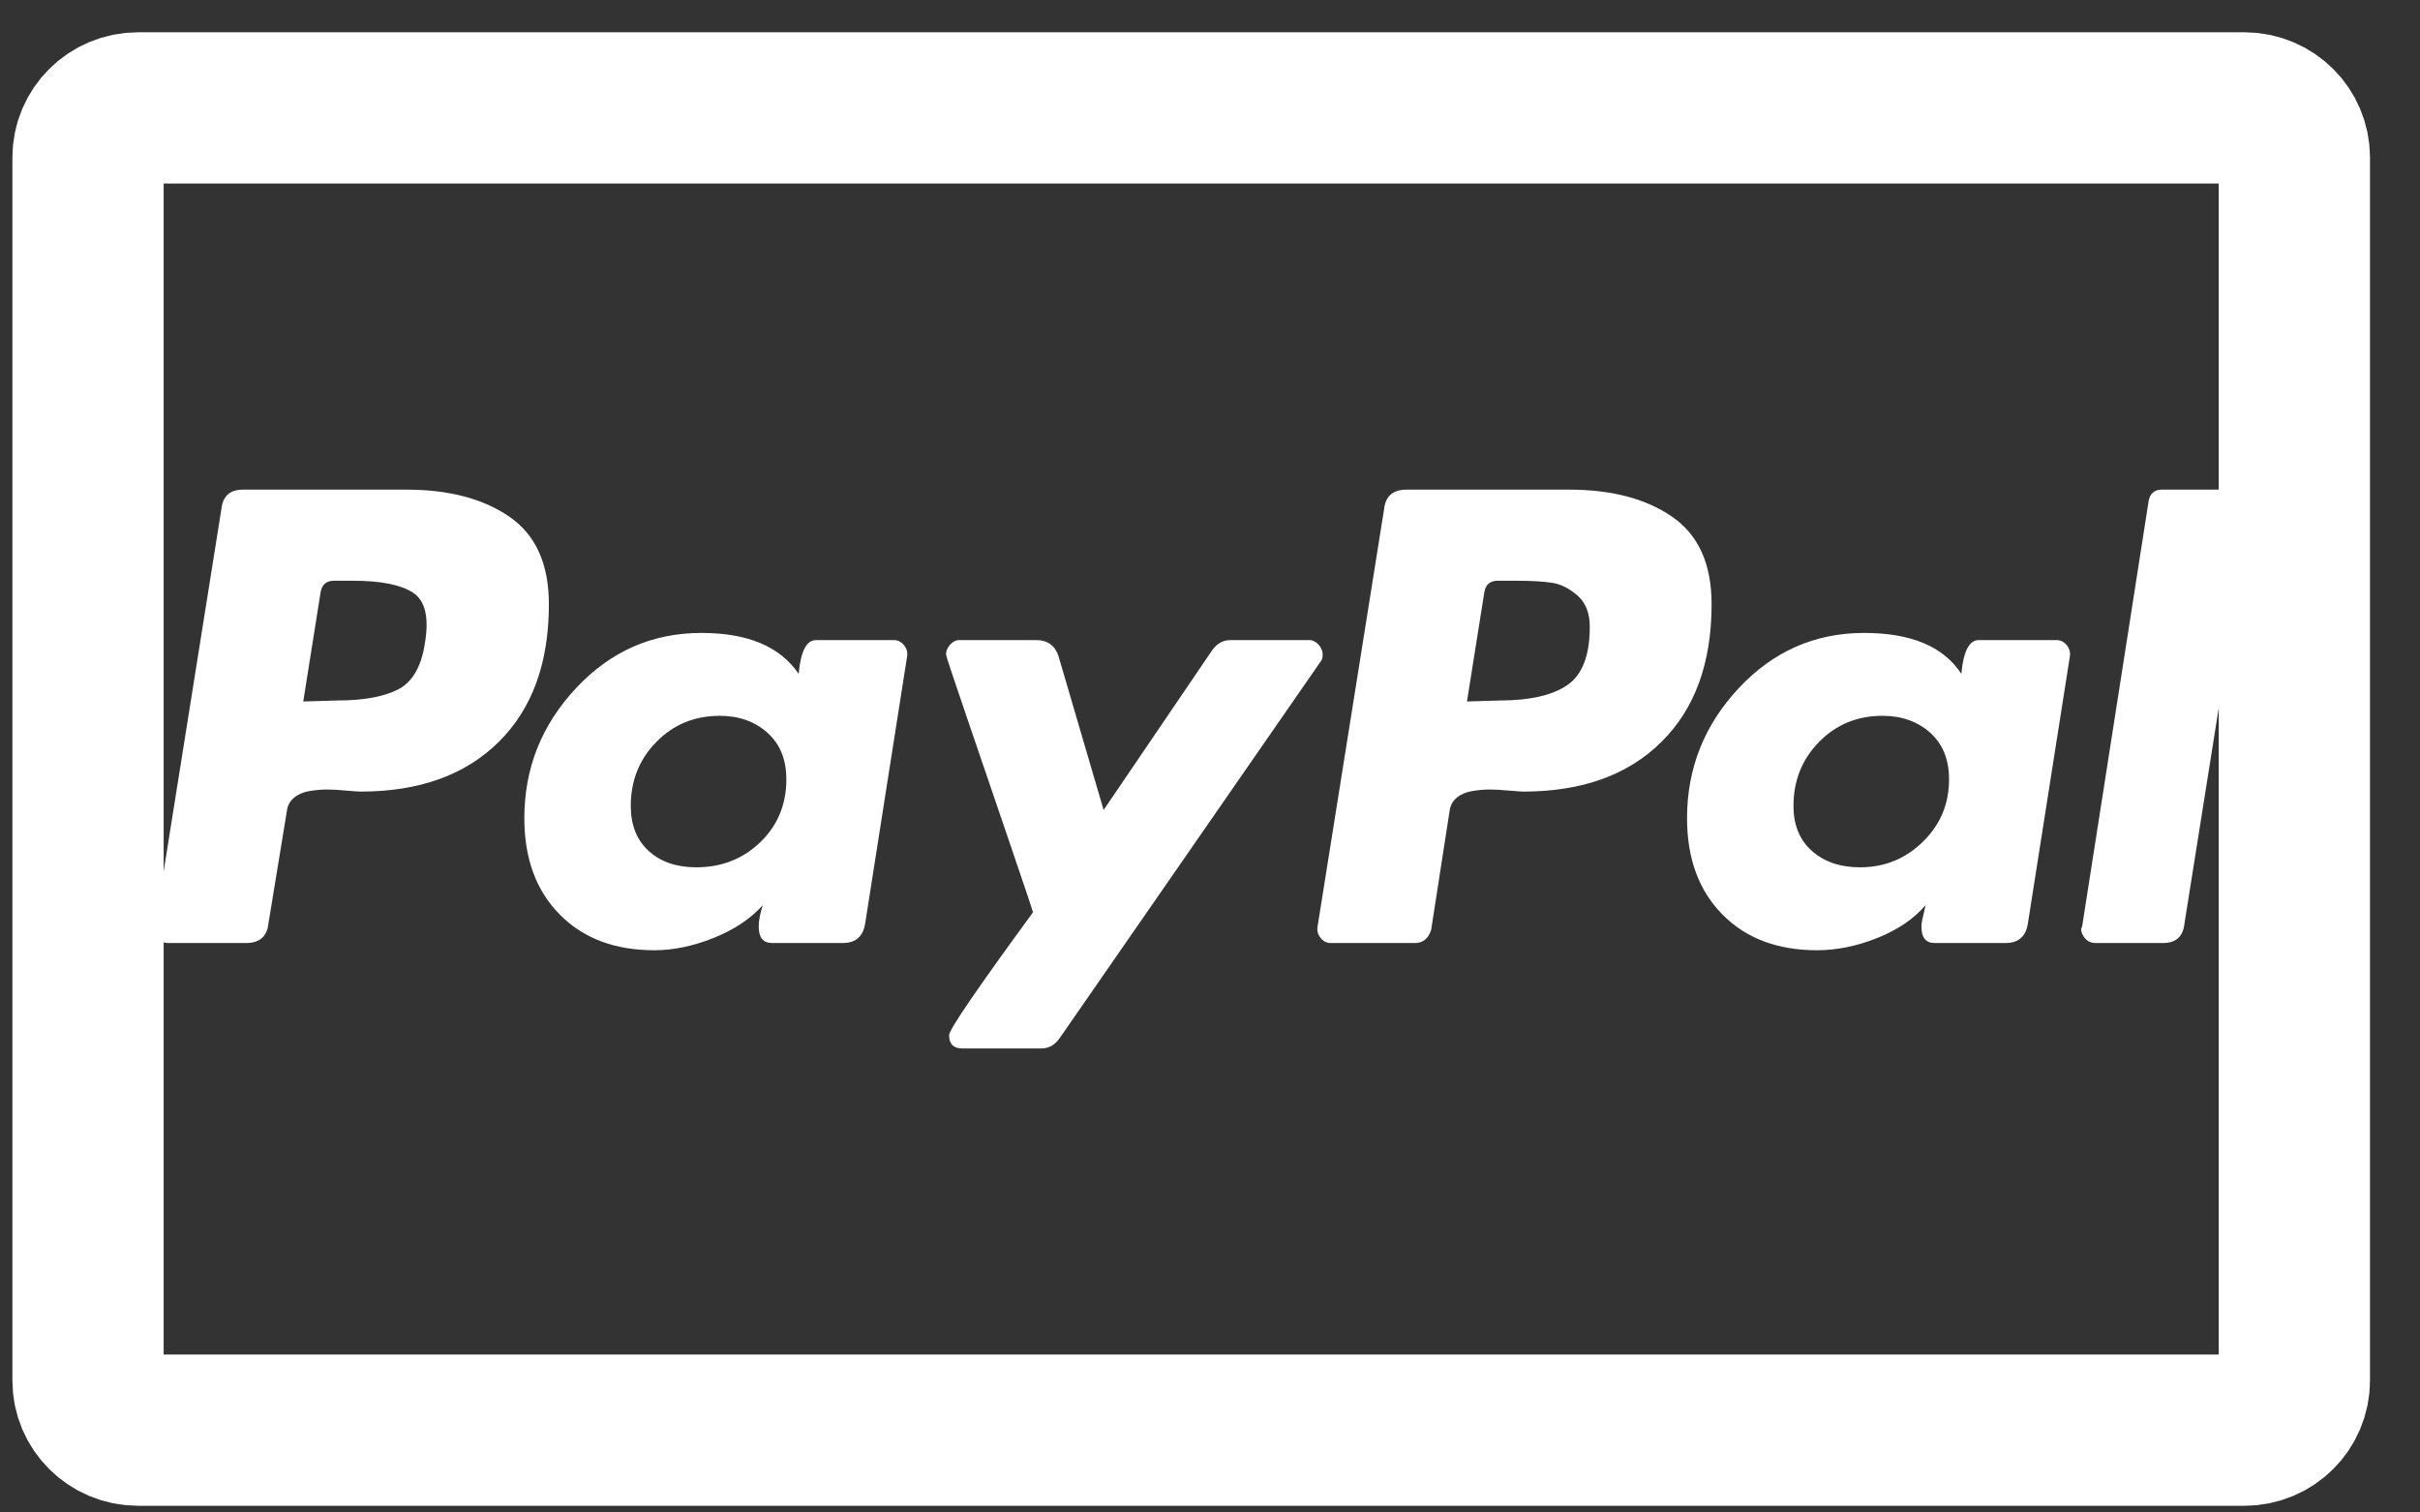 <svg width="48" height="30" viewBox="0 0 48 30" fill="none" xmlns="http://www.w3.org/2000/svg">
<rect x="0" y="0" width="48" height="30" fill="#333333" stroke="none"/>
<path d="M2.74 2.14H44.514C45.07 2.14 45.508 2.587 45.508 3.122V27.385C45.508 27.92 45.07 28.367 44.514 28.367H2.74C2.184 28.367 1.746 27.92 1.746 27.385V3.122C1.746 2.587 2.184 2.14 2.74 2.14Z" stroke="white" stroke-width="3"/>
<path d="M10.105 10.25C9.584 9.891 8.904 9.712 8.065 9.712H4.817C4.56 9.712 4.418 9.841 4.391 10.098L3.071 18.381C3.057 18.462 3.078 18.536 3.132 18.604C3.186 18.672 3.254 18.705 3.335 18.705H4.878C5.148 18.705 5.297 18.577 5.324 18.32L5.69 16.087C5.703 15.979 5.751 15.89 5.832 15.823C5.913 15.755 6.015 15.711 6.136 15.691C6.258 15.67 6.373 15.66 6.482 15.66C6.59 15.66 6.718 15.667 6.867 15.681C7.016 15.694 7.111 15.701 7.152 15.701C8.315 15.701 9.229 15.373 9.892 14.716C10.555 14.06 10.887 13.15 10.887 11.986C10.887 11.187 10.626 10.609 10.105 10.25ZM8.431 12.737C8.363 13.211 8.187 13.522 7.903 13.671C7.618 13.82 7.212 13.894 6.685 13.894L6.015 13.914L6.36 11.742C6.387 11.593 6.475 11.519 6.624 11.519H7.01C7.551 11.519 7.943 11.597 8.187 11.752C8.431 11.908 8.512 12.236 8.431 12.737ZM44.384 9.712H42.882C42.733 9.712 42.645 9.786 42.618 9.935L41.298 18.381L41.278 18.421C41.278 18.489 41.305 18.553 41.359 18.614C41.413 18.675 41.481 18.705 41.562 18.705H42.902C43.159 18.705 43.301 18.577 43.328 18.32L44.648 10.016V9.996C44.648 9.807 44.56 9.712 44.384 9.712ZM26.235 12.98C26.235 12.913 26.207 12.848 26.154 12.787C26.099 12.727 26.038 12.696 25.971 12.696H24.408C24.259 12.696 24.137 12.764 24.042 12.899L21.89 16.066L20.997 13.021C20.929 12.805 20.78 12.696 20.55 12.696H19.028C18.96 12.696 18.899 12.727 18.845 12.787C18.791 12.848 18.764 12.913 18.764 12.98C18.764 13.008 18.896 13.407 19.16 14.178C19.424 14.95 19.708 15.782 20.012 16.675C20.317 17.569 20.476 18.042 20.489 18.096C19.38 19.612 18.825 20.424 18.825 20.532C18.825 20.709 18.913 20.796 19.089 20.796H20.652C20.801 20.796 20.922 20.729 21.017 20.593L26.194 13.122C26.221 13.095 26.235 13.048 26.235 12.98ZM40.791 12.696H39.248C39.058 12.696 38.943 12.919 38.903 13.366C38.55 12.825 37.908 12.554 36.974 12.554C36 12.554 35.17 12.919 34.487 13.65C33.804 14.381 33.462 15.241 33.462 16.229C33.462 17.027 33.695 17.663 34.162 18.137C34.629 18.611 35.255 18.848 36.04 18.848C36.433 18.848 36.832 18.766 37.238 18.604C37.644 18.441 37.962 18.225 38.192 17.954C38.192 17.968 38.178 18.029 38.152 18.137C38.124 18.245 38.111 18.327 38.111 18.38C38.111 18.597 38.199 18.705 38.375 18.705H39.776C40.033 18.705 40.182 18.577 40.222 18.32L41.055 13.021C41.068 12.94 41.048 12.865 40.994 12.798C40.939 12.73 40.872 12.696 40.791 12.696ZM38.141 16.695C37.796 17.034 37.38 17.203 36.893 17.203C36.5 17.203 36.183 17.095 35.939 16.878C35.695 16.662 35.573 16.364 35.573 15.985C35.573 15.485 35.742 15.061 36.081 14.716C36.419 14.371 36.839 14.198 37.34 14.198C37.718 14.198 38.033 14.31 38.284 14.533C38.534 14.757 38.659 15.065 38.659 15.457C38.659 15.944 38.487 16.357 38.141 16.695ZM17.729 12.696H16.186C15.996 12.696 15.881 12.919 15.841 13.366C15.475 12.825 14.832 12.554 13.912 12.554C12.937 12.554 12.108 12.919 11.425 13.65C10.741 14.381 10.4 15.241 10.4 16.229C10.4 17.027 10.633 17.663 11.1 18.137C11.567 18.611 12.193 18.848 12.978 18.848C13.357 18.848 13.749 18.766 14.155 18.604C14.562 18.441 14.886 18.225 15.13 17.954C15.076 18.117 15.049 18.259 15.049 18.38C15.049 18.597 15.137 18.705 15.313 18.705H16.713C16.97 18.705 17.119 18.577 17.16 18.32L17.992 13.021C18.006 12.94 17.985 12.865 17.931 12.798C17.877 12.73 17.81 12.696 17.729 12.696ZM15.079 16.706C14.734 17.038 14.311 17.203 13.81 17.203C13.418 17.203 13.103 17.095 12.866 16.878C12.629 16.662 12.511 16.364 12.511 15.985C12.511 15.485 12.68 15.061 13.019 14.716C13.357 14.371 13.776 14.198 14.277 14.198C14.656 14.198 14.971 14.31 15.221 14.533C15.472 14.757 15.597 15.065 15.597 15.457C15.597 15.958 15.424 16.374 15.079 16.706ZM33.168 10.25C32.646 9.891 31.966 9.712 31.127 9.712H27.9C27.629 9.712 27.48 9.841 27.453 10.098L26.133 18.381C26.12 18.462 26.14 18.536 26.194 18.604C26.248 18.672 26.316 18.705 26.397 18.705H28.062C28.224 18.705 28.332 18.617 28.387 18.442L28.752 16.087C28.765 15.979 28.813 15.89 28.894 15.823C28.975 15.755 29.077 15.711 29.199 15.691C29.32 15.67 29.435 15.66 29.544 15.66C29.652 15.66 29.78 15.667 29.929 15.681C30.078 15.694 30.173 15.701 30.214 15.701C31.378 15.701 32.291 15.373 32.954 14.716C33.617 14.06 33.949 13.15 33.949 11.986C33.949 11.187 33.688 10.609 33.168 10.25ZM31.087 13.589C30.789 13.792 30.342 13.894 29.747 13.894L29.097 13.914L29.442 11.742C29.469 11.593 29.557 11.519 29.706 11.519H30.072C30.369 11.519 30.606 11.532 30.782 11.559C30.958 11.586 31.127 11.671 31.29 11.813C31.452 11.955 31.533 12.162 31.533 12.432C31.533 13.001 31.384 13.386 31.087 13.589Z" fill="white"/>
</svg>
